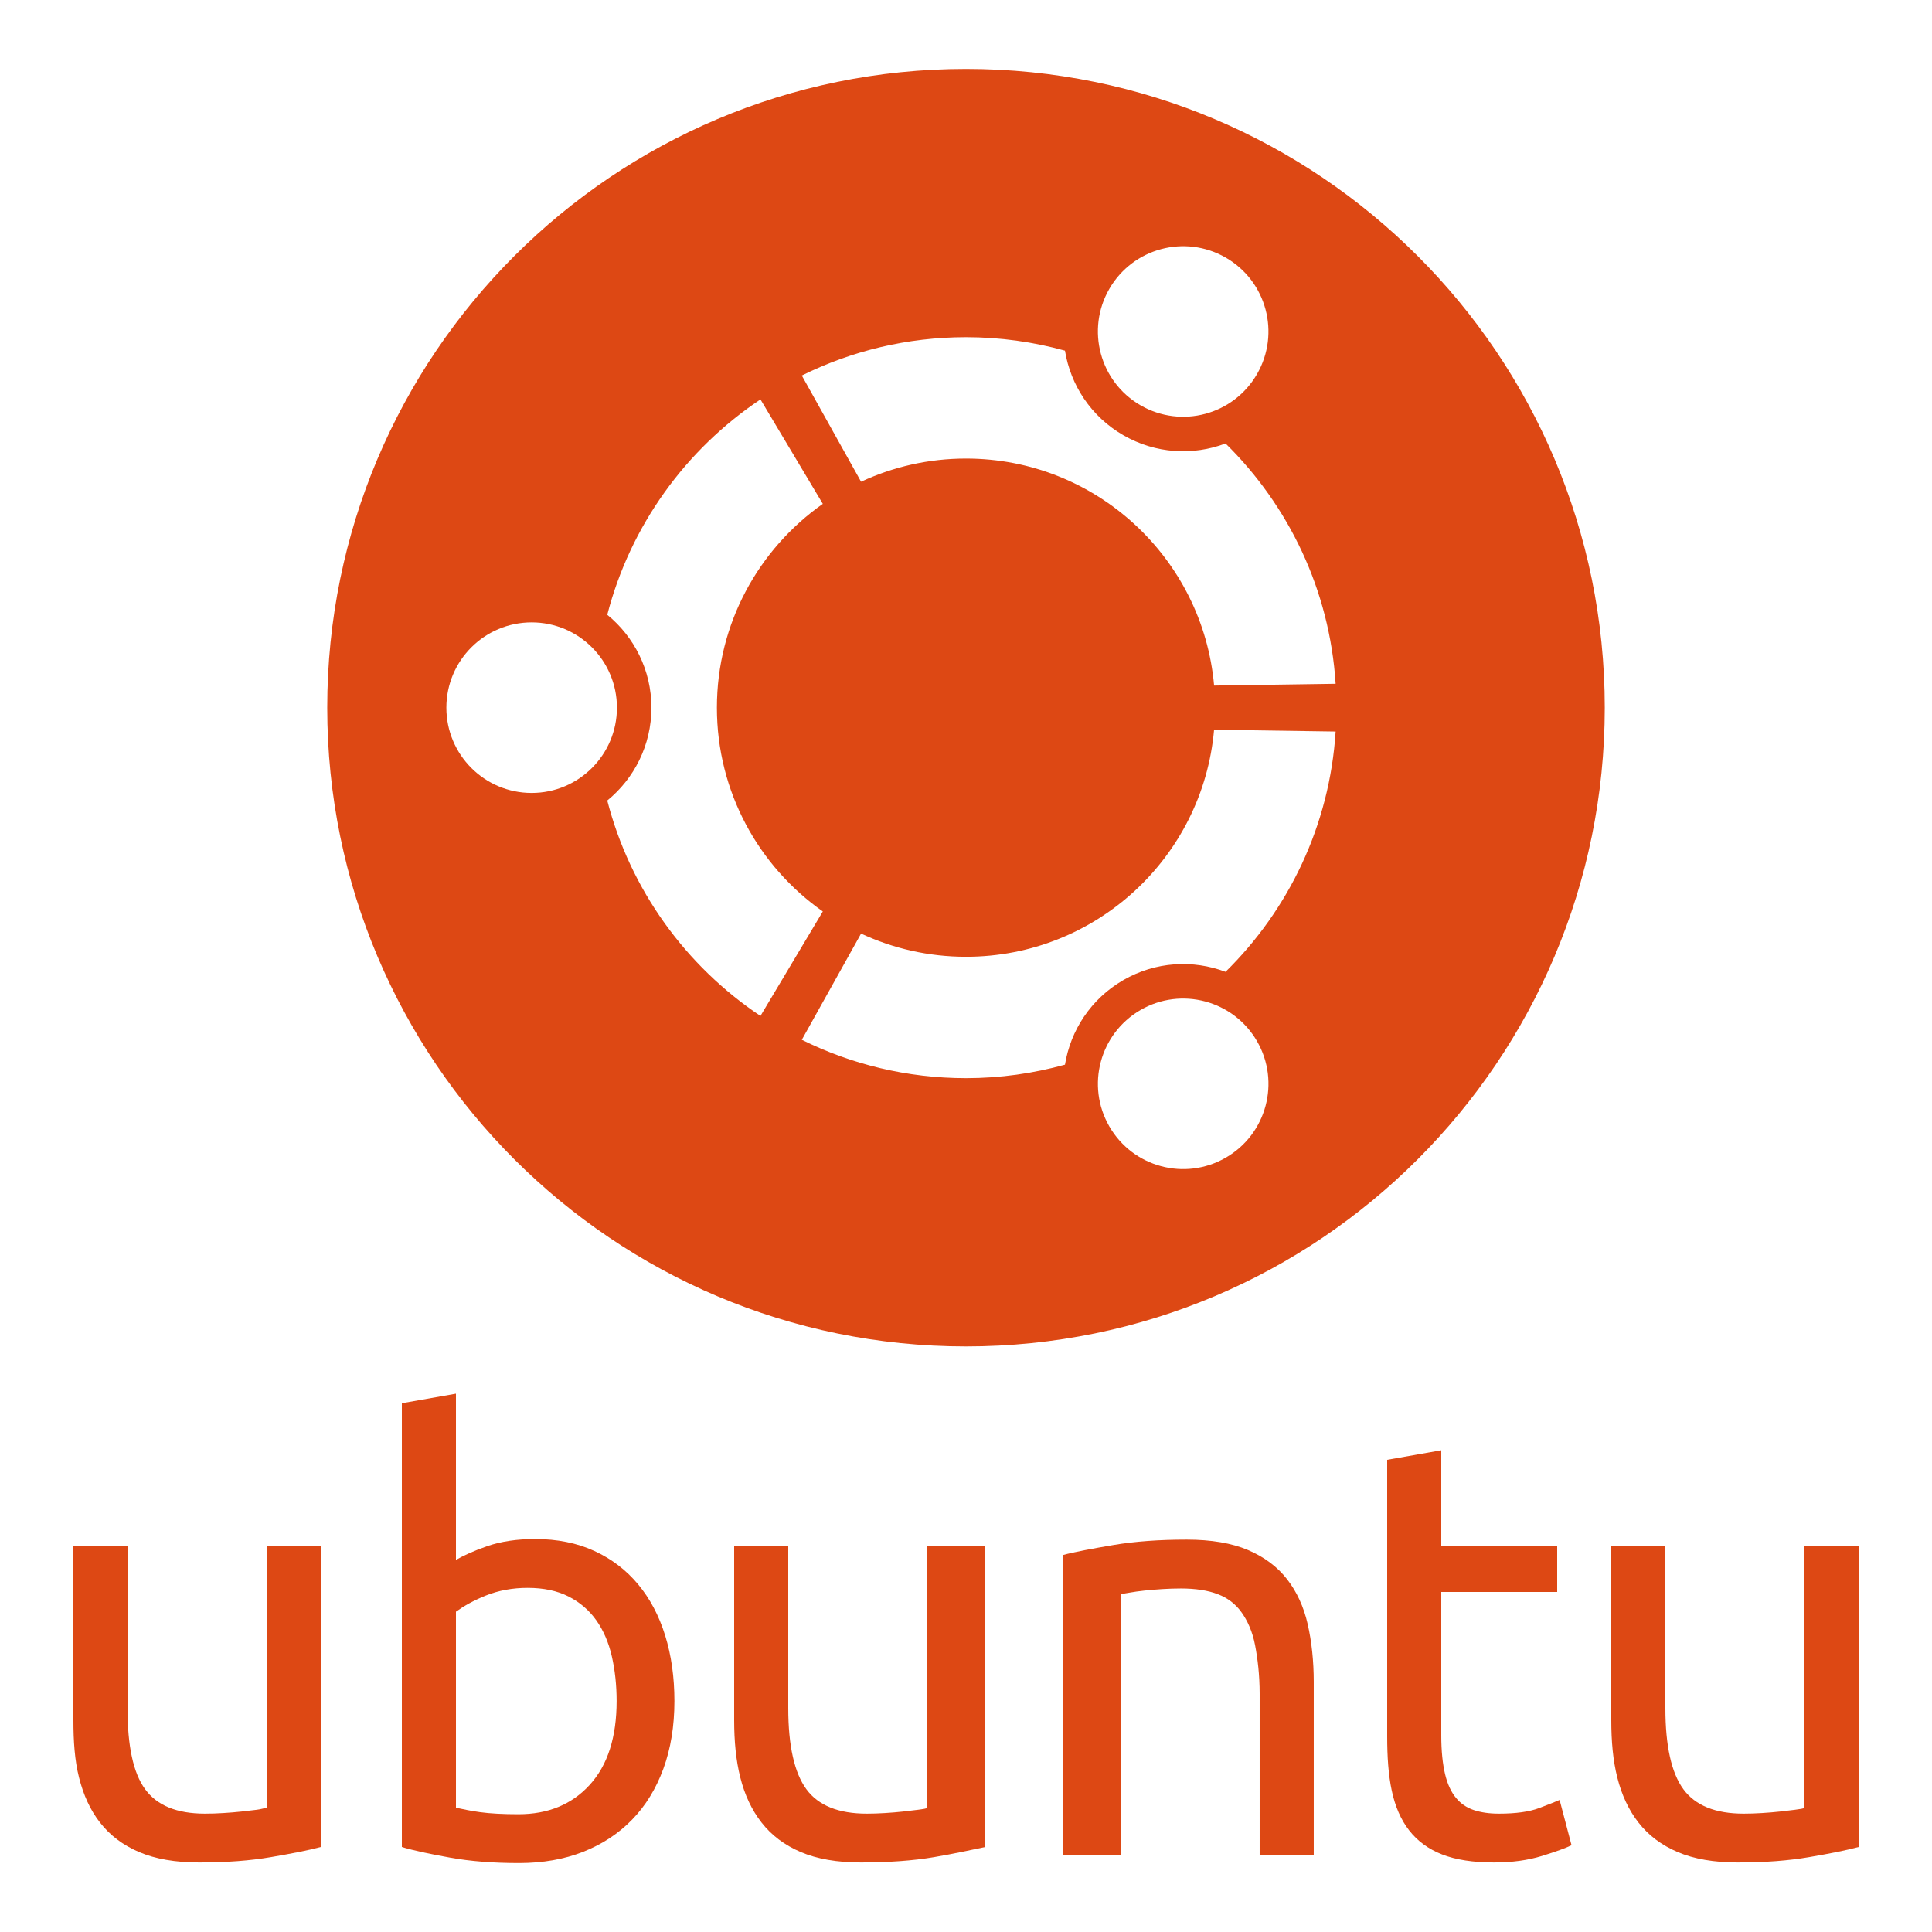 <?xml version="1.0" encoding="utf-8"?>
<!-- Generator: Adobe Illustrator 16.0.0, SVG Export Plug-In . SVG Version: 6.00 Build 0)  -->
<!DOCTYPE svg PUBLIC "-//W3C//DTD SVG 1.1//EN" "http://www.w3.org/Graphics/SVG/1.1/DTD/svg11.dtd">
<svg version="1.1" id="Layer_1" xmlns="http://www.w3.org/2000/svg" xmlns:xlink="http://www.w3.org/1999/xlink" x="0px" y="0px"
	 width="500px" height="500px" viewBox="0 0 500 500" enable-background="new 0 0 500 500" xml:space="preserve">
<g>
	<path fill="#DD4814" d="M250.001,17.835c-91.301,0-165.312,74.012-165.312,165.311c0,91.293,74.01,165.308,165.312,165.308
		c91.299,0,165.311-74.015,165.311-165.308C415.312,91.847,341.301,17.835,250.001,17.835z M287.091,74.763
		c6.1-10.558,19.59-14.175,30.146-8.085c10.558,6.099,14.169,19.59,8.071,30.146c-6.09,10.557-19.583,14.169-30.139,8.071
		C284.619,98.806,281.001,85.312,287.091,74.763z M249.999,87.266c8.875,0,17.459,1.231,25.615,3.483
		c1.438,8.869,6.701,17.039,15.095,21.883c8.379,4.83,18.071,5.313,26.463,2.145c16.319,16.049,26.94,37.874,28.488,62.187
		l-31.449,0.464c-2.901-32.932-30.532-58.752-64.21-58.752c-9.703,0-18.906,2.154-27.156,5.995l-15.337-27.481
		C220.316,90.849,234.741,87.266,249.999,87.266z M137.594,205.216c-12.195,0-22.075-9.883-22.075-22.07
		c0-12.194,9.88-22.075,22.075-22.075c12.188,0,22.068,9.881,22.068,22.075C159.662,195.333,149.782,205.216,137.594,205.216z
		 M157.16,207.18c6.967-5.686,11.427-14.34,11.427-24.036c0-9.7-4.46-18.355-11.427-24.04c5.972-23.1,20.339-42.824,39.648-55.733
		l16.137,27.027c-16.577,11.667-27.41,30.937-27.41,52.748c0,21.811,10.833,41.079,27.41,52.741l-16.137,27.034
		C177.491,250.013,163.123,230.286,157.16,207.18z M317.237,299.599c-10.557,6.097-24.047,2.48-30.138-8.078
		c-6.099-10.551-2.479-24.042,8.078-30.139c10.548-6.092,24.048-2.472,30.138,8.078
		C331.413,280.017,327.793,293.508,317.237,299.599z M317.173,251.508c-8.392-3.169-18.079-2.695-26.463,2.144
		c-8.392,4.854-13.655,13.014-15.095,21.883c-8.155,2.259-16.739,3.492-25.614,3.492c-15.259,0-29.683-3.585-42.491-9.931
		l15.336-27.481c8.249,3.838,17.452,5.998,27.155,5.998c33.679,0,61.309-25.815,64.203-58.754l31.457,0.463
		C344.113,213.634,333.493,235.459,317.173,251.508z"/>
	<path fill="#DD4814" d="M69,467.83c-1,0.208-1.396,0.386-2.576,0.54c-1.182,0.153-2.509,0.307-3.947,0.461
		c-1.441,0.156-2.992,0.284-4.634,0.385c-1.645,0.105-3.241,0.157-4.782,0.157c-7.3,0-12.42-2.107-15.503-6.323
		C34.474,458.838,33,451.849,33,442.083V400H19v45.167c0,5.449,0.324,10.406,1.456,14.876c1.131,4.47,2.86,8.351,5.431,11.64
		c2.567,3.291,5.899,5.835,10.115,7.634c4.213,1.794,9.375,2.695,15.541,2.695c7.093,0,13.185-0.461,18.582-1.387
		c5.395-0.924,9.876-1.799,12.876-2.62V400H69V467.83z"/>
	<path fill="#DD4814" d="M165.133,410.017c-3.082-3.701-6.859-6.578-11.33-8.634c-4.473-2.056-9.585-3.082-15.341-3.082
		c-4.624,0-8.843,0.615-12.39,1.85c-3.545,1.233-6.072,2.417-8.072,3.545v-43.012l-14,2.467v114.853
		c3,0.927,7.466,1.851,12.605,2.775c5.138,0.925,11.03,1.387,17.711,1.387c6.168,0,11.709-0.979,16.644-2.929
		c4.932-1.951,9.14-4.727,12.636-8.325c3.494-3.597,6.189-7.99,8.091-13.18c1.899-5.189,2.851-11.025,2.851-17.5
		c0-6.166-0.798-11.817-2.39-16.956C170.553,418.136,168.216,413.718,165.133,410.017z M152.646,461.893
		c-4.625,5.088-10.791,7.633-18.5,7.633c-3.907,0-7.302-0.179-9.922-0.54c-2.621-0.358-4.223-0.743-6.223-1.155v-50.725
		c2-1.438,4.398-2.824,7.688-4.16c3.287-1.335,6.951-2.007,10.858-2.007c4.109,0,7.664,0.747,10.594,2.235
		c2.929,1.493,5.335,3.548,7.186,6.169c1.85,2.621,3.193,5.729,4.015,9.326c0.822,3.601,1.239,7.454,1.239,11.563
		C159.58,449.587,157.271,456.805,152.646,461.893z"/>
	<path fill="#DD4814" d="M240,467.83c0,0.208-1.259,0.386-2.439,0.54c-1.182,0.153-2.439,0.307-3.878,0.461
		c-1.44,0.156-2.956,0.284-4.599,0.385c-1.645,0.105-3.225,0.157-4.766,0.157c-7.299,0-12.548-2.107-15.632-6.323
		c-3.083-4.212-4.686-11.201-4.686-20.967V400h-14v45.166c0,5.449,0.463,10.405,1.595,14.877c1.131,4.47,2.928,8.351,5.5,11.64
		c2.568,3.291,5.935,5.835,10.15,7.634c4.214,1.794,9.391,2.695,15.559,2.695c7.092,0,13.553-0.461,18.95-1.387
		c5.395-0.924,9.246-1.799,13.246-2.62V400h-15V467.83z"/>
	<path fill="#DD4814" d="M333.095,408.707c-2.521-3.238-5.886-5.754-10.099-7.555c-4.215-1.796-9.506-2.696-15.879-2.696
		c-7.092,0-13.464,0.461-18.911,1.385c-5.449,0.927-10.207,1.801-13.207,2.623V480h15v-67.362c0-0.099,1.134-0.254,2.316-0.46
		c1.178-0.205,2.399-0.387,3.893-0.54c1.489-0.154,3-0.283,4.644-0.387c1.642-0.102,3.208-0.154,4.75-0.154
		c3.801,0,6.973,0.489,9.543,1.466s4.62,2.544,6.16,4.703c1.544,2.157,2.833,4.984,3.503,8.478c0.666,3.495,1.189,7.71,1.189,12.64
		V480h14v-44.697c0-5.448-0.538-10.433-1.564-14.957C337.408,415.826,335.61,411.944,333.095,408.707z"/>
	<path fill="#DD4814" d="M398.383,467.907c-2.569,0.978-6.064,1.466-10.483,1.466c-2.467,0-4.624-0.311-6.474-0.928
		c-1.852-0.615-3.392-1.668-4.626-3.159c-1.233-1.49-2.208-3.545-2.825-6.168c-0.617-2.62-0.975-5.935-0.975-9.942V412h30v-12h-30
		v-24.671l-14,2.467v71.534c0,5.346,0.316,10.048,1.191,14.105c0.872,4.062,2.33,7.477,4.488,10.253s4.98,4.856,8.527,6.243
		c3.547,1.388,8.027,2.081,13.475,2.081c4.626,0,8.753-0.566,12.402-1.696c3.647-1.129,6.188-2.054,7.627-2.773l-3.083-11.718
		C402.701,466.237,400.951,466.932,398.383,467.907z"/>
	<path fill="#DD4814" d="M467,400v67.83c0,0.208-1.294,0.386-2.474,0.54c-1.184,0.153-2.458,0.307-3.896,0.461
		c-1.439,0.156-2.965,0.284-4.607,0.385c-1.646,0.105-3.229,0.157-4.771,0.157c-7.299,0-12.516-2.107-15.598-6.323
		c-3.085-4.212-4.654-11.201-4.654-20.967V400h-14v45.166c0,5.449,0.428,10.405,1.561,14.877c1.13,4.47,2.911,8.351,5.48,11.64
		c2.568,3.291,5.926,5.835,10.142,7.634c4.215,1.794,9.387,2.695,15.554,2.695c7.094,0,13.087-0.461,18.485-1.387
		c5.394-0.924,9.778-1.799,12.778-2.62V400H467z"/>
</g>
</svg>
